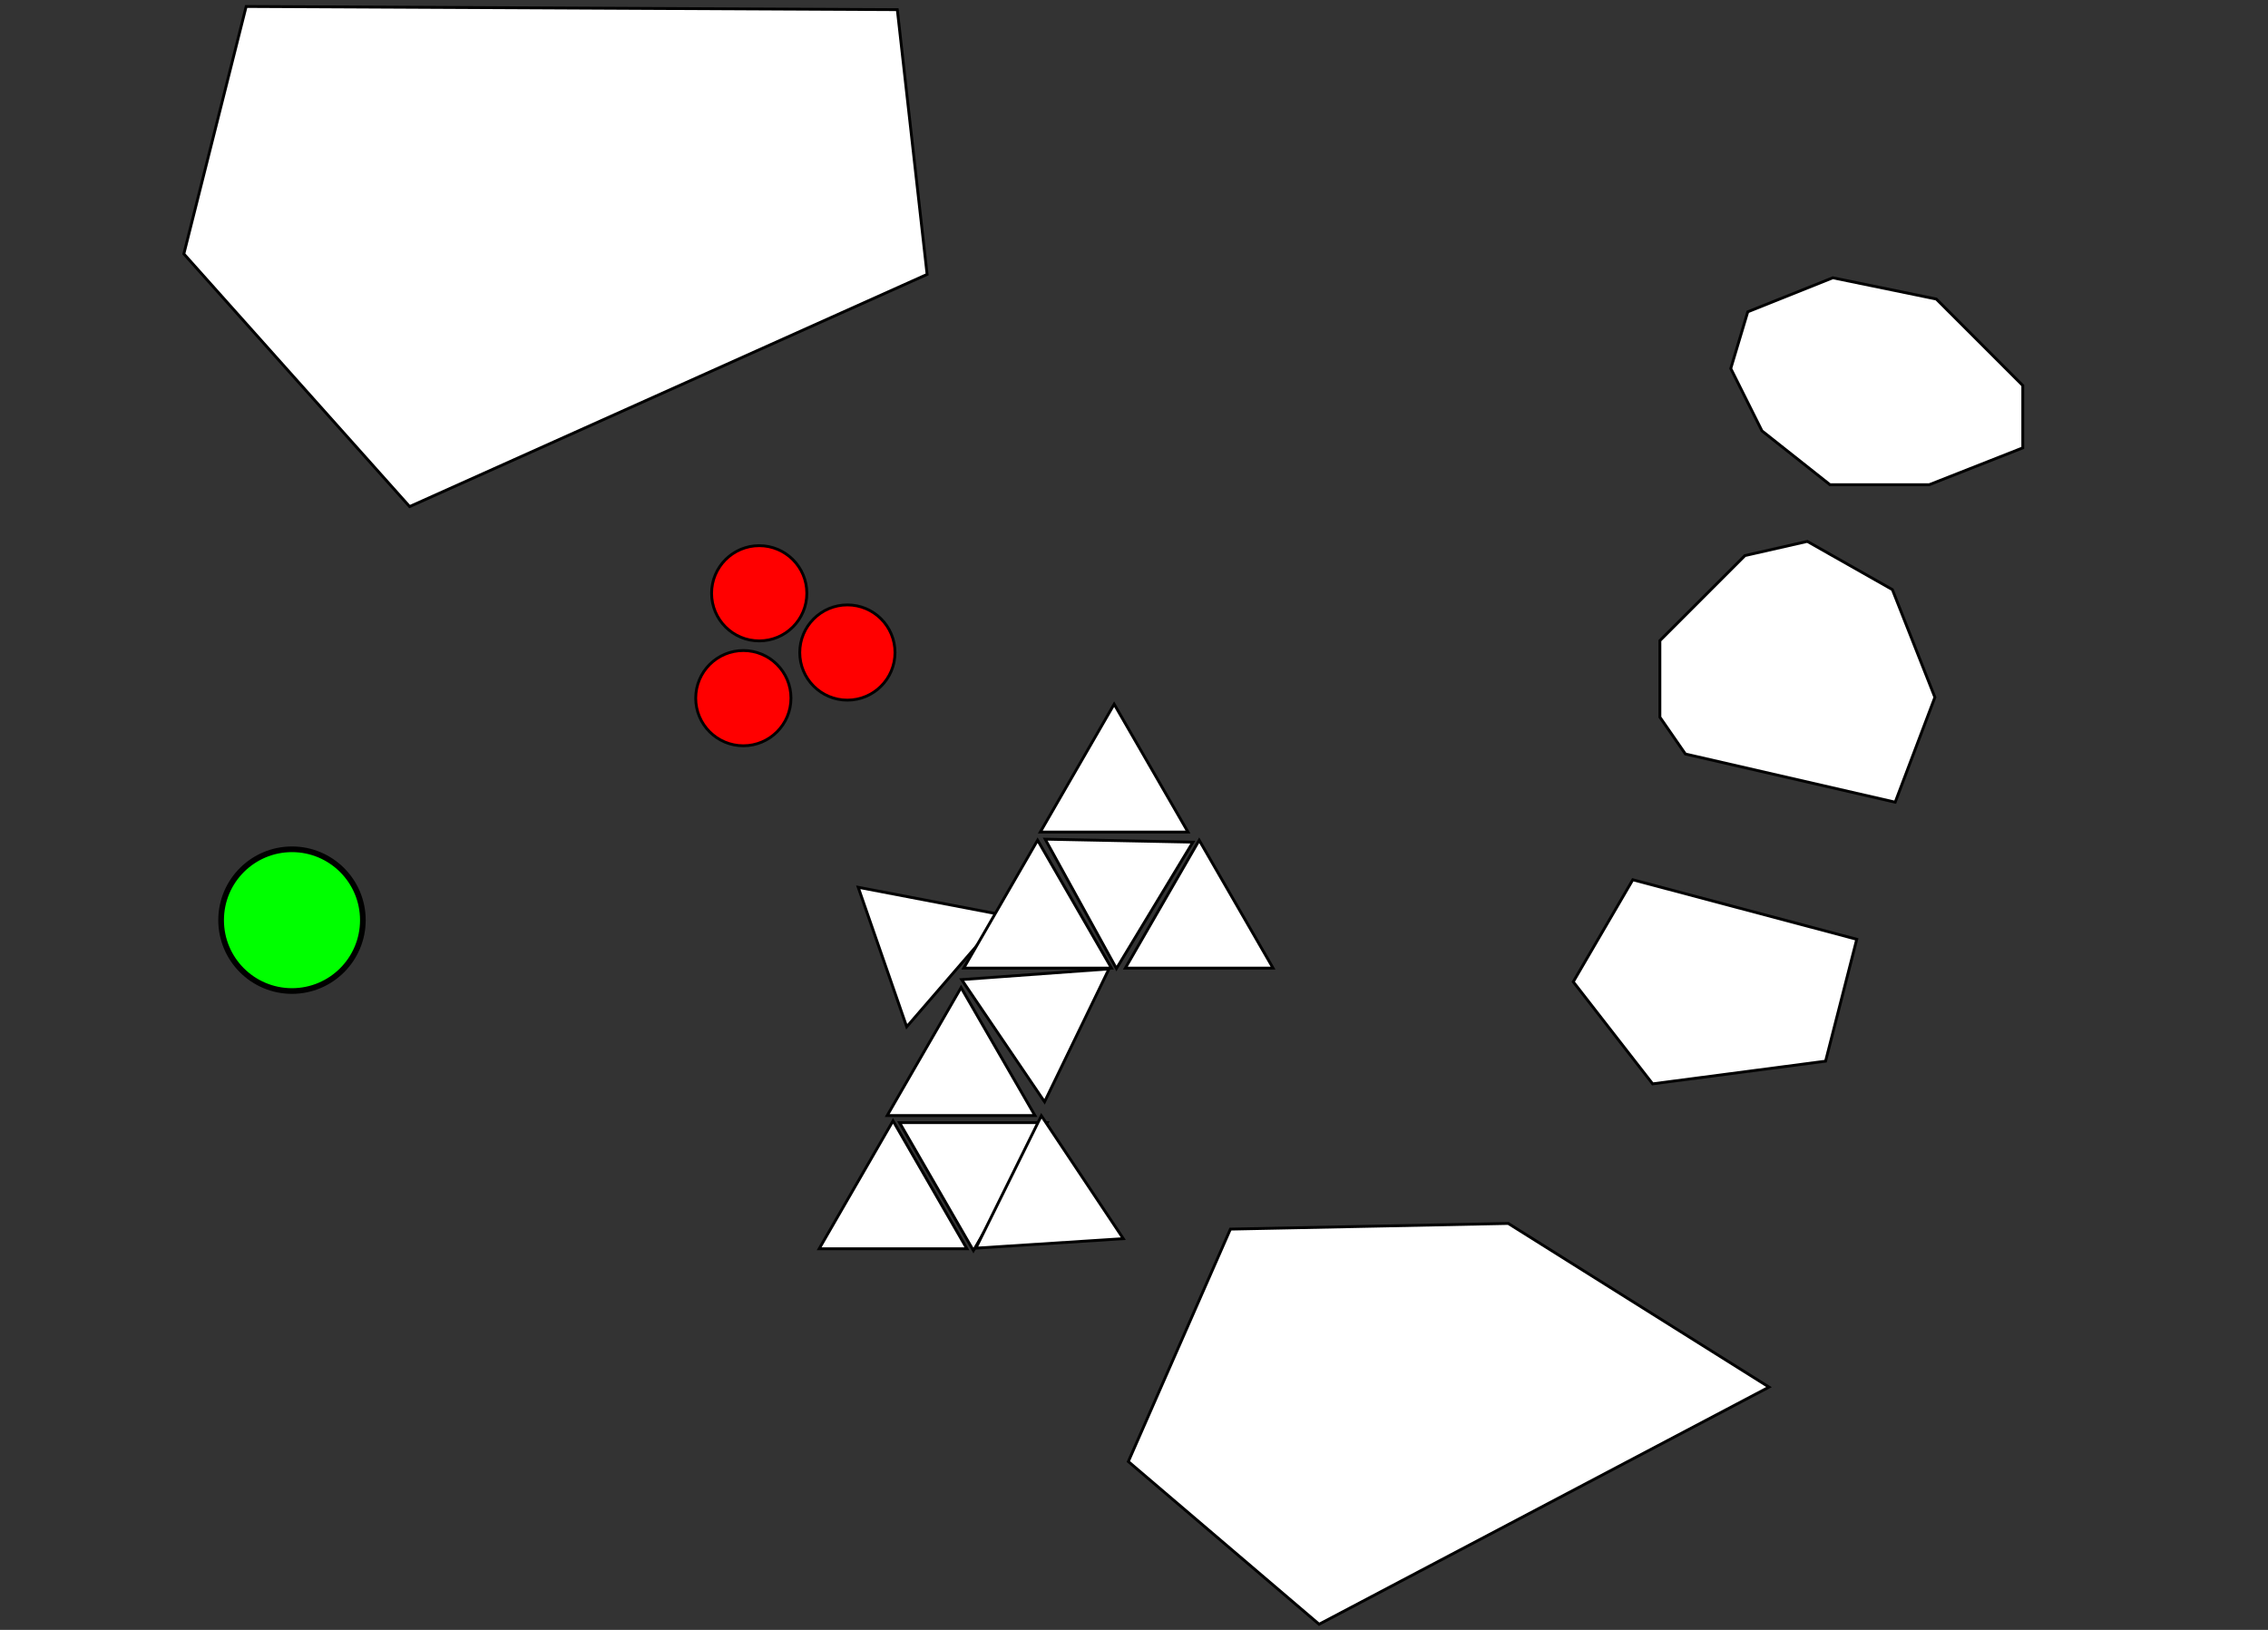 <?xml version="1.0" encoding="utf-8"?>
<!-- Generator: Adobe Illustrator 13.0.1, SVG Export Plug-In . SVG Version: 6.00 Build 14948)  -->
<!DOCTYPE svg PUBLIC "-//W3C//DTD SVG 1.1//EN" "http://www.w3.org/Graphics/SVG/1.1/DTD/svg11.dtd">
<svg version="1.1" id="Layer_1" xmlns="http://www.w3.org/2000/svg" xmlns:xlink="http://www.w3.org/1999/xlink" x="0px" y="0px"
	 width="800px" height="575px" viewBox="0 0 800 575" enable-background="new 0 0 800 575" xml:space="preserve">
<rect x="0" y="0" width="800" height="575" fill="#333333" stroke="none"/>
<polygon fill="#FFFFFF" stroke="#000000" points="316.509,3.408 327.02,96.803 144.492,178.709 64.851,89.562 86.83,2.286 "/>
<circle fill="#00FF00" stroke="#000000" stroke-width="2" cx="102.993" cy="324.617" r="25"/>
<circle fill="#FF0000" stroke="#000000" cx="267.8" cy="209.3" r="16.8"/>
<polygon fill="#FFFFFF" stroke="#000000" points="532.005,431.612 434.005,433.612 398.005,515.612 465.296,573.007 
	623.987,489.346 "/>
<polygon fill="#FFFFFF" stroke="#000000" points="368.668,296.044 420.764,297.095 393.806,341.685 "/>
<polygon fill="#FFFFFF" stroke="#000000" points="312.947,393.542 339,348.417 365.053,393.542 "/>
<polygon fill="#FFFFFF" stroke="#000000" points="339.203,345.586 391.172,341.813 368.454,388.705 "/>
<polygon fill="#FFFFFF" stroke="#000000" points="396.947,341.542 423,296.417 449.053,341.542 "/>
<polygon fill="#FFFFFF" stroke="#000000" points="319.826,362.235 302.721,313.017 353.898,322.813 "/>
<polygon fill="#FFFFFF" stroke="#000000" points="288.947,440.542 315,395.417 341.053,440.542 "/>
<polygon fill="#FFFFFF" stroke="#000000" points="339.947,341.542 366,296.417 392.053,341.542 "/>
<polygon fill="#FFFFFF" stroke="#000000" points="366.947,293.542 393,248.417 419.053,293.542 "/>
<polygon fill="#FFFFFF" stroke="#000000" points="369.414,396.054 343.361,441.179 317.309,396.054 "/>
<polygon fill="#FFFFFF" stroke="#000000" points="367.322,393.625 396.225,436.98 344.227,440.333 "/>
<polygon fill="#FFFFFF" stroke="#000000" points="554.941,346.368 575.941,310.368 654.941,331.368 643.941,374.368 
	582.941,382.368 "/>
<polygon fill="#FFFFFF" stroke="#000000" points="594.5,266 668.5,283 682.5,246 667.5,208 637.5,191 615.5,196 585.5,226 
	585.5,253 "/>
<polygon fill="#FFFFFF" stroke="#000000" points="645.5,171 680.5,171 713.5,158 713.5,136 683,105.5 646.5,98 616.5,110 610.5,130 
	621.5,152 "/>
<circle fill="#FF0000" stroke="#000000" cx="298.9" cy="230.2" r="16.8"/>
<circle fill="#FF0000" stroke="#000000" cx="262.2" cy="246.3" r="16.8"/>
</svg>
